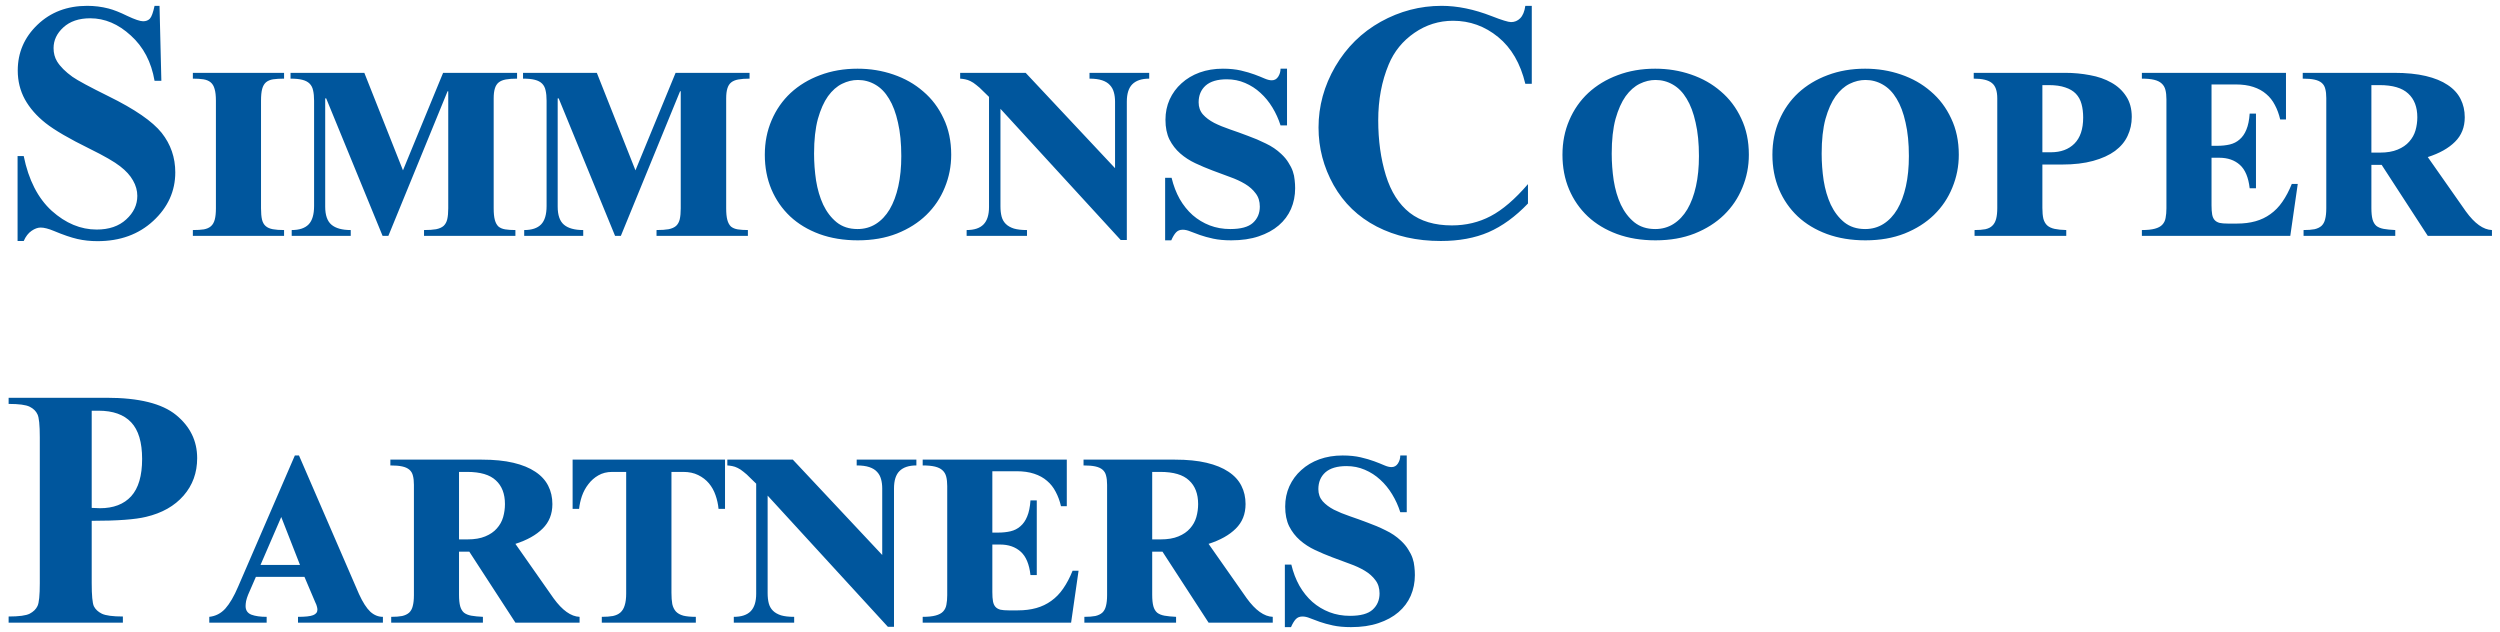 <svg width="265" height="67" viewBox="0 0 265 67" fill="none" xmlns="http://www.w3.org/2000/svg">
<path d="M16.91 0.619L17.104 8.564H16.383C16.043 6.572 15.205 4.973 13.869 3.766C12.545 2.547 11.109 1.938 9.562 1.938C8.367 1.938 7.418 2.26 6.715 2.904C6.023 3.537 5.678 4.27 5.678 5.102C5.678 5.629 5.801 6.098 6.047 6.508C6.387 7.059 6.932 7.604 7.682 8.143C8.232 8.529 9.504 9.215 11.496 10.199C14.285 11.57 16.166 12.865 17.139 14.084C18.1 15.303 18.58 16.697 18.58 18.268C18.58 20.26 17.801 21.977 16.242 23.418C14.695 24.848 12.727 25.562 10.336 25.562C9.586 25.562 8.877 25.486 8.209 25.334C7.541 25.182 6.703 24.895 5.695 24.473C5.133 24.238 4.67 24.121 4.307 24.121C4.002 24.121 3.68 24.238 3.34 24.473C3 24.707 2.725 25.064 2.514 25.545H1.863V16.545H2.514C3.029 19.076 4.02 21.01 5.484 22.346C6.961 23.67 8.549 24.332 10.248 24.332C11.56 24.332 12.604 23.975 13.377 23.26C14.162 22.545 14.555 21.713 14.555 20.764C14.555 20.201 14.402 19.656 14.098 19.129C13.805 18.602 13.354 18.104 12.744 17.635C12.135 17.154 11.057 16.533 9.51 15.771C7.342 14.705 5.783 13.797 4.834 13.047C3.885 12.297 3.152 11.459 2.637 10.533C2.133 9.607 1.881 8.588 1.881 7.475C1.881 5.576 2.578 3.959 3.973 2.623C5.367 1.287 7.125 0.619 9.246 0.619C10.02 0.619 10.77 0.713 11.496 0.9C12.047 1.041 12.715 1.305 13.5 1.691C14.297 2.066 14.854 2.254 15.17 2.254C15.475 2.254 15.715 2.16 15.891 1.973C16.066 1.785 16.23 1.334 16.383 0.619H16.91ZM30.111 25H20.443V24.385C20.912 24.385 21.299 24.361 21.604 24.314C21.92 24.256 22.172 24.145 22.359 23.98C22.547 23.816 22.682 23.582 22.764 23.277C22.846 22.973 22.887 22.574 22.887 22.082V10.674C22.887 10.146 22.84 9.73 22.746 9.426C22.664 9.121 22.523 8.887 22.324 8.723C22.125 8.559 21.867 8.453 21.551 8.406C21.246 8.359 20.877 8.336 20.443 8.336V7.721H30.111V8.336C29.654 8.336 29.268 8.359 28.951 8.406C28.646 8.453 28.395 8.559 28.195 8.723C28.008 8.887 27.873 9.121 27.791 9.426C27.709 9.73 27.668 10.146 27.668 10.674V22.082C27.668 22.574 27.703 22.973 27.773 23.277C27.844 23.57 27.973 23.799 28.16 23.963C28.348 24.127 28.6 24.238 28.916 24.297C29.232 24.355 29.631 24.385 30.111 24.385V25ZM46.969 7.721H54.809V8.336C54.328 8.336 53.93 8.365 53.613 8.424C53.297 8.482 53.045 8.588 52.857 8.74C52.67 8.893 52.535 9.109 52.453 9.391C52.371 9.66 52.33 10.006 52.33 10.428V22.082C52.33 22.598 52.371 23.008 52.453 23.312C52.535 23.617 52.664 23.852 52.84 24.016C53.027 24.168 53.268 24.268 53.56 24.314C53.853 24.361 54.211 24.385 54.633 24.385V25H44.947V24.385C45.475 24.385 45.902 24.355 46.23 24.297C46.57 24.227 46.834 24.109 47.022 23.945C47.209 23.77 47.338 23.535 47.408 23.242C47.478 22.938 47.514 22.551 47.514 22.082V9.672H47.443L41.168 25H40.553L34.576 10.428H34.471V21.906C34.471 22.809 34.693 23.447 35.139 23.822C35.584 24.197 36.264 24.385 37.178 24.385V25H30.92V24.385C31.729 24.385 32.326 24.186 32.713 23.787C33.1 23.389 33.293 22.738 33.293 21.836V10.674C33.293 10.24 33.258 9.877 33.188 9.584C33.129 9.291 33.006 9.051 32.818 8.863C32.631 8.676 32.373 8.541 32.045 8.459C31.729 8.377 31.312 8.336 30.797 8.336V7.721H38.619L42.715 18.057L46.969 7.721ZM71.613 7.721H79.453V8.336C78.973 8.336 78.574 8.365 78.258 8.424C77.941 8.482 77.689 8.588 77.502 8.74C77.314 8.893 77.18 9.109 77.098 9.391C77.016 9.66 76.975 10.006 76.975 10.428V22.082C76.975 22.598 77.016 23.008 77.098 23.312C77.18 23.617 77.309 23.852 77.484 24.016C77.672 24.168 77.912 24.268 78.205 24.314C78.498 24.361 78.856 24.385 79.277 24.385V25H69.592V24.385C70.119 24.385 70.547 24.355 70.875 24.297C71.215 24.227 71.478 24.109 71.666 23.945C71.853 23.77 71.982 23.535 72.053 23.242C72.123 22.938 72.158 22.551 72.158 22.082V9.672H72.088L65.812 25H65.197L59.221 10.428H59.115V21.906C59.115 22.809 59.338 23.447 59.783 23.822C60.228 24.197 60.908 24.385 61.822 24.385V25H55.565V24.385C56.373 24.385 56.971 24.186 57.357 23.787C57.744 23.389 57.938 22.738 57.938 21.836V10.674C57.938 10.24 57.902 9.877 57.832 9.584C57.773 9.291 57.65 9.051 57.463 8.863C57.275 8.676 57.018 8.541 56.69 8.459C56.373 8.377 55.957 8.336 55.441 8.336V7.721H63.264L67.359 18.057L71.613 7.721ZM100.828 16.404C100.828 17.623 100.6 18.783 100.143 19.885C99.697 20.986 99.047 21.953 98.191 22.785C97.348 23.605 96.311 24.262 95.08 24.754C93.861 25.234 92.478 25.475 90.932 25.475C89.432 25.475 88.072 25.252 86.853 24.807C85.647 24.361 84.615 23.74 83.76 22.943C82.904 22.135 82.242 21.18 81.773 20.078C81.305 18.965 81.07 17.74 81.07 16.404C81.07 15.08 81.311 13.861 81.791 12.748C82.272 11.623 82.945 10.656 83.812 9.848C84.691 9.039 85.728 8.412 86.924 7.967C88.131 7.51 89.455 7.281 90.897 7.281C92.232 7.281 93.498 7.486 94.693 7.896C95.9 8.307 96.955 8.904 97.857 9.689C98.772 10.463 99.492 11.418 100.02 12.555C100.559 13.68 100.828 14.963 100.828 16.404ZM95.537 16.545C95.537 15.185 95.42 14.002 95.186 12.994C94.963 11.975 94.647 11.131 94.236 10.463C93.838 9.795 93.352 9.297 92.777 8.969C92.215 8.641 91.6 8.477 90.932 8.477C90.369 8.477 89.812 8.611 89.262 8.881C88.711 9.15 88.213 9.59 87.768 10.199C87.334 10.809 86.977 11.611 86.695 12.607C86.426 13.604 86.291 14.828 86.291 16.281C86.291 17.23 86.361 18.18 86.502 19.129C86.654 20.078 86.906 20.934 87.258 21.695C87.621 22.457 88.096 23.078 88.682 23.559C89.279 24.039 90.018 24.279 90.897 24.279C91.623 24.279 92.273 24.098 92.848 23.734C93.422 23.371 93.908 22.855 94.307 22.188C94.705 21.508 95.01 20.693 95.221 19.744C95.432 18.795 95.537 17.729 95.537 16.545ZM118.195 17.828V10.779C118.195 10.416 118.154 10.088 118.072 9.795C117.99 9.49 117.85 9.232 117.65 9.021C117.451 8.799 117.176 8.629 116.824 8.512C116.473 8.395 116.027 8.336 115.488 8.336V7.721H121.816V8.336C121.02 8.336 120.422 8.535 120.023 8.934C119.637 9.32 119.443 9.936 119.443 10.779V25.439H118.793L106.049 11.535V21.871C106.049 22.281 106.09 22.645 106.172 22.961C106.254 23.266 106.4 23.523 106.611 23.734C106.822 23.945 107.109 24.109 107.473 24.227C107.836 24.332 108.299 24.385 108.861 24.385V25H102.463V24.385C103.271 24.385 103.869 24.186 104.256 23.787C104.643 23.389 104.836 22.773 104.836 21.941V10.27L104.221 9.672C103.951 9.391 103.705 9.168 103.482 9.004C103.271 8.828 103.066 8.693 102.867 8.6C102.68 8.506 102.492 8.441 102.305 8.406C102.129 8.371 101.953 8.348 101.777 8.336V7.721H108.721L118.195 17.828ZM123.539 12.695C123.539 11.922 123.686 11.207 123.979 10.551C124.283 9.883 124.705 9.309 125.244 8.828C125.783 8.336 126.422 7.955 127.16 7.686C127.91 7.416 128.73 7.281 129.621 7.281C130.348 7.281 130.986 7.346 131.537 7.475C132.088 7.604 132.568 7.744 132.979 7.896C133.389 8.049 133.74 8.189 134.033 8.318C134.326 8.447 134.584 8.512 134.807 8.512C135.1 8.512 135.328 8.383 135.492 8.125C135.656 7.867 135.738 7.586 135.738 7.281H136.424V13.293H135.738C135.527 12.625 135.24 11.992 134.877 11.395C134.514 10.797 134.092 10.281 133.611 9.848C133.131 9.402 132.586 9.051 131.977 8.793C131.379 8.535 130.734 8.406 130.043 8.406C129.047 8.406 128.297 8.629 127.793 9.074C127.301 9.52 127.055 10.111 127.055 10.85C127.055 11.354 127.207 11.781 127.512 12.133C127.816 12.473 128.215 12.771 128.707 13.029C129.199 13.275 129.756 13.504 130.377 13.715C130.998 13.926 131.631 14.154 132.275 14.4C132.932 14.635 133.564 14.904 134.174 15.209C134.795 15.502 135.34 15.871 135.809 16.316C136.137 16.621 136.395 16.932 136.582 17.248C136.781 17.553 136.934 17.857 137.039 18.162C137.145 18.467 137.209 18.771 137.232 19.076C137.268 19.369 137.285 19.662 137.285 19.955C137.285 20.74 137.139 21.473 136.846 22.152C136.553 22.82 136.119 23.4 135.545 23.893C134.971 24.385 134.262 24.771 133.418 25.053C132.586 25.334 131.619 25.475 130.518 25.475C129.779 25.475 129.141 25.416 128.602 25.299C128.062 25.182 127.594 25.053 127.195 24.912C126.797 24.771 126.451 24.643 126.158 24.525C125.877 24.408 125.613 24.35 125.367 24.35C125.074 24.35 124.84 24.443 124.664 24.631C124.488 24.818 124.318 25.1 124.154 25.475H123.504V18.848H124.189C124.389 19.68 124.676 20.43 125.051 21.098C125.438 21.766 125.895 22.334 126.422 22.803C126.961 23.271 127.564 23.635 128.232 23.893C128.9 24.15 129.627 24.279 130.412 24.279C131.525 24.279 132.322 24.062 132.803 23.629C133.295 23.184 133.541 22.609 133.541 21.906C133.541 21.344 133.395 20.875 133.102 20.5C132.82 20.113 132.445 19.779 131.977 19.498C131.508 19.217 130.975 18.971 130.377 18.76C129.779 18.537 129.164 18.309 128.531 18.074C127.91 17.84 127.301 17.582 126.703 17.301C126.105 17.02 125.572 16.674 125.104 16.264C124.635 15.854 124.254 15.361 123.961 14.787C123.68 14.213 123.539 13.516 123.539 12.695ZM162.369 0.619V8.881H161.684C161.168 6.725 160.207 5.072 158.801 3.924C157.395 2.775 155.801 2.201 154.02 2.201C152.531 2.201 151.166 2.629 149.924 3.484C148.682 4.34 147.773 5.459 147.199 6.842C146.461 8.611 146.092 10.58 146.092 12.748C146.092 14.881 146.361 16.826 146.9 18.584C147.439 20.33 148.283 21.654 149.432 22.557C150.58 23.447 152.068 23.893 153.896 23.893C155.396 23.893 156.768 23.564 158.01 22.908C159.264 22.252 160.582 21.121 161.965 19.516V21.572C160.629 22.967 159.234 23.98 157.781 24.613C156.34 25.234 154.652 25.545 152.719 25.545C150.176 25.545 147.914 25.035 145.934 24.016C143.965 22.996 142.441 21.531 141.363 19.621C140.297 17.711 139.764 15.678 139.764 13.521C139.764 11.248 140.355 9.092 141.539 7.053C142.734 5.014 144.34 3.432 146.355 2.307C148.383 1.182 150.533 0.619 152.807 0.619C154.482 0.619 156.252 0.982 158.115 1.709C159.193 2.131 159.879 2.342 160.172 2.342C160.547 2.342 160.869 2.207 161.139 1.938C161.42 1.656 161.602 1.217 161.684 0.619H162.369ZM185.379 16.404C185.379 17.623 185.15 18.783 184.693 19.885C184.248 20.986 183.598 21.953 182.742 22.785C181.898 23.605 180.861 24.262 179.631 24.754C178.412 25.234 177.029 25.475 175.482 25.475C173.982 25.475 172.623 25.252 171.404 24.807C170.197 24.361 169.166 23.74 168.311 22.943C167.455 22.135 166.793 21.18 166.324 20.078C165.855 18.965 165.621 17.74 165.621 16.404C165.621 15.08 165.861 13.861 166.342 12.748C166.822 11.623 167.496 10.656 168.363 9.848C169.242 9.039 170.279 8.412 171.475 7.967C172.682 7.51 174.006 7.281 175.447 7.281C176.783 7.281 178.049 7.486 179.244 7.896C180.451 8.307 181.506 8.904 182.408 9.689C183.322 10.463 184.043 11.418 184.57 12.555C185.109 13.68 185.379 14.963 185.379 16.404ZM180.088 16.545C180.088 15.185 179.971 14.002 179.736 12.994C179.514 11.975 179.197 11.131 178.787 10.463C178.389 9.795 177.902 9.297 177.328 8.969C176.766 8.641 176.15 8.477 175.482 8.477C174.92 8.477 174.363 8.611 173.812 8.881C173.262 9.15 172.764 9.59 172.318 10.199C171.885 10.809 171.527 11.611 171.246 12.607C170.977 13.604 170.842 14.828 170.842 16.281C170.842 17.23 170.912 18.18 171.053 19.129C171.205 20.078 171.457 20.934 171.809 21.695C172.172 22.457 172.646 23.078 173.232 23.559C173.83 24.039 174.568 24.279 175.447 24.279C176.174 24.279 176.824 24.098 177.398 23.734C177.973 23.371 178.459 22.855 178.857 22.188C179.256 21.508 179.561 20.693 179.771 19.744C179.982 18.795 180.088 17.729 180.088 16.545ZM207.633 16.404C207.633 17.623 207.404 18.783 206.947 19.885C206.502 20.986 205.852 21.953 204.996 22.785C204.152 23.605 203.115 24.262 201.885 24.754C200.666 25.234 199.283 25.475 197.736 25.475C196.236 25.475 194.877 25.252 193.658 24.807C192.451 24.361 191.42 23.74 190.564 22.943C189.709 22.135 189.047 21.18 188.578 20.078C188.109 18.965 187.875 17.74 187.875 16.404C187.875 15.08 188.115 13.861 188.596 12.748C189.076 11.623 189.75 10.656 190.617 9.848C191.496 9.039 192.533 8.412 193.729 7.967C194.936 7.51 196.26 7.281 197.701 7.281C199.037 7.281 200.303 7.486 201.498 7.896C202.705 8.307 203.76 8.904 204.662 9.689C205.576 10.463 206.297 11.418 206.824 12.555C207.363 13.68 207.633 14.963 207.633 16.404ZM202.342 16.545C202.342 15.185 202.225 14.002 201.99 12.994C201.768 11.975 201.451 11.131 201.041 10.463C200.643 9.795 200.156 9.297 199.582 8.969C199.02 8.641 198.404 8.477 197.736 8.477C197.174 8.477 196.617 8.611 196.066 8.881C195.516 9.15 195.018 9.59 194.572 10.199C194.139 10.809 193.781 11.611 193.5 12.607C193.23 13.604 193.096 14.828 193.096 16.281C193.096 17.23 193.166 18.18 193.307 19.129C193.459 20.078 193.711 20.934 194.062 21.695C194.426 22.457 194.9 23.078 195.486 23.559C196.084 24.039 196.822 24.279 197.701 24.279C198.428 24.279 199.078 24.098 199.652 23.734C200.227 23.371 200.713 22.855 201.111 22.188C201.51 21.508 201.814 20.693 202.025 19.744C202.236 18.795 202.342 17.729 202.342 16.545ZM216.492 22.047C216.492 22.504 216.527 22.885 216.598 23.189C216.68 23.482 216.814 23.717 217.002 23.893C217.201 24.068 217.465 24.191 217.793 24.262C218.121 24.332 218.531 24.373 219.023 24.385V25H209.303V24.385C209.76 24.385 210.141 24.355 210.445 24.297C210.762 24.227 211.008 24.104 211.184 23.928C211.371 23.752 211.506 23.512 211.588 23.207C211.67 22.902 211.711 22.516 211.711 22.047V10.428C211.711 9.631 211.518 9.086 211.131 8.793C210.756 8.488 210.117 8.336 209.215 8.336V7.721H218.9C219.814 7.721 220.693 7.803 221.537 7.967C222.393 8.119 223.148 8.383 223.805 8.758C224.461 9.121 224.982 9.602 225.369 10.199C225.768 10.797 225.967 11.529 225.967 12.396C225.967 13.111 225.82 13.779 225.527 14.4C225.246 15.01 224.801 15.543 224.191 16C223.582 16.445 222.809 16.797 221.871 17.055C220.945 17.312 219.838 17.441 218.549 17.441H216.492V22.047ZM216.492 16.141H217.389C218.443 16.141 219.275 15.836 219.885 15.227C220.506 14.605 220.816 13.685 220.816 12.467C220.816 11.928 220.758 11.447 220.641 11.025C220.523 10.592 220.324 10.229 220.043 9.936C219.762 9.643 219.387 9.42 218.918 9.268C218.449 9.104 217.869 9.021 217.178 9.021H216.492V16.141ZM234.422 15.455H235.037C235.518 15.455 235.957 15.408 236.355 15.315C236.754 15.221 237.1 15.045 237.393 14.787C237.697 14.529 237.938 14.184 238.113 13.75C238.301 13.305 238.418 12.736 238.465 12.045H239.133V19.955H238.465C238.336 18.807 237.99 17.98 237.428 17.477C236.865 16.973 236.139 16.721 235.248 16.721H234.422V21.766C234.422 22.164 234.445 22.492 234.492 22.75C234.539 22.996 234.627 23.189 234.756 23.33C234.885 23.471 235.061 23.57 235.283 23.629C235.506 23.676 235.793 23.699 236.145 23.699H237.129C237.844 23.699 238.494 23.617 239.08 23.453C239.666 23.289 240.193 23.037 240.662 22.697C241.143 22.357 241.564 21.924 241.928 21.396C242.303 20.857 242.637 20.225 242.93 19.498H243.562L242.771 25H227.039V24.385C227.613 24.385 228.07 24.338 228.41 24.244C228.762 24.15 229.025 24.01 229.201 23.822C229.389 23.623 229.506 23.383 229.553 23.102C229.611 22.809 229.641 22.469 229.641 22.082V10.533C229.641 10.135 229.605 9.801 229.535 9.531C229.465 9.25 229.33 9.021 229.131 8.846C228.943 8.67 228.68 8.541 228.34 8.459C228 8.377 227.566 8.336 227.039 8.336V7.721H242.314V12.66H241.699C241.57 12.098 241.383 11.588 241.137 11.131C240.902 10.674 240.598 10.287 240.223 9.971C239.848 9.643 239.391 9.391 238.852 9.215C238.324 9.039 237.703 8.951 236.988 8.951H234.422V15.455ZM251.367 22.047C251.367 22.551 251.408 22.955 251.49 23.26C251.572 23.553 251.707 23.781 251.895 23.945C252.094 24.098 252.352 24.203 252.668 24.262C252.996 24.32 253.406 24.361 253.898 24.385V25H244.178V24.385C244.646 24.385 245.033 24.355 245.338 24.297C245.643 24.227 245.889 24.109 246.076 23.945C246.264 23.77 246.393 23.535 246.463 23.242C246.545 22.938 246.586 22.551 246.586 22.082V10.393C246.586 10.006 246.551 9.684 246.48 9.426C246.422 9.168 246.299 8.957 246.111 8.793C245.924 8.629 245.666 8.512 245.338 8.441C245.021 8.371 244.605 8.336 244.09 8.336V7.721H253.775C255.076 7.721 256.195 7.832 257.133 8.055C258.07 8.277 258.844 8.594 259.453 9.004C260.074 9.414 260.531 9.912 260.824 10.498C261.117 11.072 261.264 11.717 261.264 12.432C261.264 13.486 260.918 14.354 260.227 15.033C259.547 15.713 258.586 16.252 257.344 16.65L261.387 22.416C262.312 23.693 263.232 24.35 264.146 24.385V25H257.344L252.457 17.477H251.367V22.047ZM251.367 16.176H252.264C253.014 16.176 253.641 16.07 254.145 15.859C254.66 15.648 255.07 15.367 255.375 15.016C255.691 14.664 255.914 14.266 256.043 13.82C256.172 13.363 256.236 12.9 256.236 12.432C256.236 11.342 255.914 10.504 255.27 9.918C254.637 9.32 253.623 9.021 252.229 9.021H251.367V16.176ZM9.721 55.207V61.816C9.721 63.105 9.797 63.92 9.949 64.26C10.113 64.588 10.395 64.852 10.793 65.051C11.203 65.25 11.947 65.35 13.025 65.35V66H0.914V65.35C2.016 65.35 2.76 65.25 3.146 65.051C3.545 64.84 3.82 64.57 3.973 64.242C4.137 63.914 4.219 63.105 4.219 61.816V46.348C4.219 45.059 4.137 44.25 3.973 43.922C3.82 43.582 3.545 43.312 3.146 43.113C2.748 42.914 2.004 42.815 0.914 42.815V42.164H11.303C14.725 42.164 17.18 42.773 18.668 43.992C20.156 45.211 20.9 46.734 20.9 48.562C20.9 50.109 20.42 51.434 19.459 52.535C18.498 53.637 17.174 54.387 15.486 54.785C14.35 55.066 12.428 55.207 9.721 55.207ZM9.721 43.535V53.836C10.107 53.859 10.4 53.871 10.6 53.871C12.029 53.871 13.131 53.449 13.904 52.605C14.678 51.75 15.065 50.432 15.065 48.65C15.065 46.881 14.678 45.586 13.904 44.766C13.131 43.945 11.977 43.535 10.441 43.535H9.721ZM27.123 61.148L26.297 63.047C26.203 63.281 26.133 63.504 26.086 63.715C26.051 63.914 26.033 64.09 26.033 64.242C26.033 64.688 26.238 64.992 26.648 65.156C27.059 65.309 27.598 65.385 28.266 65.385V66H22.184V65.385C22.852 65.314 23.42 65.022 23.889 64.506C24.357 63.978 24.809 63.205 25.242 62.185L31.254 48.281H31.693L38.057 62.977C38.455 63.844 38.853 64.465 39.252 64.84C39.65 65.203 40.096 65.385 40.588 65.385V66H31.588V65.385C32.361 65.385 32.895 65.326 33.188 65.209C33.492 65.092 33.645 64.898 33.645 64.629C33.645 64.523 33.627 64.412 33.592 64.295C33.568 64.178 33.51 64.025 33.416 63.838L32.273 61.148H27.123ZM29.812 54.803L27.615 59.883H31.799L29.812 54.803ZM48.656 63.047C48.656 63.551 48.697 63.955 48.779 64.26C48.861 64.553 48.996 64.781 49.184 64.945C49.383 65.098 49.641 65.203 49.957 65.262C50.285 65.32 50.695 65.361 51.188 65.385V66H41.467V65.385C41.935 65.385 42.322 65.356 42.627 65.297C42.932 65.227 43.178 65.109 43.365 64.945C43.553 64.769 43.682 64.535 43.752 64.242C43.834 63.938 43.875 63.551 43.875 63.082V51.393C43.875 51.006 43.84 50.684 43.77 50.426C43.711 50.168 43.588 49.957 43.4 49.793C43.213 49.629 42.955 49.512 42.627 49.441C42.31 49.371 41.895 49.336 41.379 49.336V48.721H51.065C52.365 48.721 53.484 48.832 54.422 49.055C55.359 49.277 56.133 49.594 56.742 50.004C57.363 50.414 57.82 50.912 58.113 51.498C58.406 52.072 58.553 52.717 58.553 53.432C58.553 54.486 58.207 55.353 57.516 56.033C56.836 56.713 55.875 57.252 54.633 57.65L58.676 63.416C59.602 64.693 60.522 65.35 61.435 65.385V66H54.633L49.746 58.477H48.656V63.047ZM48.656 57.176H49.553C50.303 57.176 50.93 57.07 51.434 56.859C51.949 56.648 52.359 56.367 52.664 56.016C52.98 55.664 53.203 55.266 53.332 54.82C53.461 54.363 53.525 53.9 53.525 53.432C53.525 52.342 53.203 51.504 52.559 50.918C51.926 50.32 50.912 50.022 49.518 50.022H48.656V57.176ZM76.852 53.941H76.166C76.119 53.449 76.014 52.969 75.85 52.5C75.686 52.02 75.451 51.598 75.147 51.234C74.842 50.871 74.461 50.578 74.004 50.355C73.559 50.133 73.031 50.022 72.422 50.022H71.174V62.836C71.174 63.305 71.203 63.703 71.262 64.031C71.332 64.348 71.461 64.611 71.648 64.822C71.836 65.022 72.1 65.168 72.439 65.262C72.779 65.344 73.219 65.385 73.758 65.385V66H63.791V65.385C64.248 65.385 64.641 65.356 64.969 65.297C65.297 65.227 65.561 65.103 65.76 64.928C65.971 64.74 66.123 64.488 66.217 64.172C66.322 63.844 66.375 63.422 66.375 62.906V50.022H64.898C64.336 50.022 63.844 50.145 63.422 50.391C63.012 50.625 62.66 50.935 62.367 51.322C62.074 51.697 61.846 52.119 61.682 52.588C61.529 53.045 61.43 53.496 61.383 53.941H60.697V48.721H76.852V53.941ZM93.516 58.828V51.779C93.516 51.416 93.475 51.088 93.393 50.795C93.311 50.49 93.17 50.232 92.971 50.022C92.772 49.799 92.496 49.629 92.144 49.512C91.793 49.395 91.348 49.336 90.809 49.336V48.721H97.137V49.336C96.34 49.336 95.742 49.535 95.344 49.934C94.957 50.32 94.764 50.935 94.764 51.779V66.439H94.113L81.369 52.535V62.871C81.369 63.281 81.41 63.645 81.492 63.961C81.574 64.266 81.721 64.523 81.932 64.734C82.143 64.945 82.43 65.109 82.793 65.227C83.156 65.332 83.619 65.385 84.182 65.385V66H77.783V65.385C78.592 65.385 79.189 65.186 79.576 64.787C79.963 64.389 80.156 63.773 80.156 62.941V51.27L79.541 50.672C79.272 50.391 79.025 50.168 78.803 50.004C78.592 49.828 78.387 49.693 78.188 49.6C78 49.506 77.812 49.441 77.625 49.406C77.449 49.371 77.273 49.348 77.098 49.336V48.721H84.041L93.516 58.828ZM105.188 56.455H105.803C106.283 56.455 106.723 56.408 107.121 56.315C107.52 56.221 107.865 56.045 108.158 55.787C108.463 55.529 108.703 55.184 108.879 54.75C109.066 54.305 109.184 53.736 109.23 53.045H109.898V60.955H109.23C109.102 59.807 108.756 58.98 108.193 58.477C107.631 57.973 106.904 57.721 106.014 57.721H105.188V62.766C105.188 63.164 105.211 63.492 105.258 63.75C105.305 63.996 105.393 64.189 105.521 64.33C105.65 64.471 105.826 64.57 106.049 64.629C106.271 64.676 106.559 64.699 106.91 64.699H107.895C108.609 64.699 109.26 64.617 109.846 64.453C110.432 64.289 110.959 64.037 111.428 63.697C111.908 63.357 112.33 62.924 112.693 62.397C113.068 61.857 113.402 61.225 113.695 60.498H114.328L113.537 66H97.805V65.385C98.379 65.385 98.836 65.338 99.176 65.244C99.527 65.15 99.791 65.01 99.967 64.822C100.154 64.623 100.271 64.383 100.318 64.102C100.377 63.809 100.406 63.469 100.406 63.082V51.533C100.406 51.135 100.371 50.801 100.301 50.531C100.23 50.25 100.096 50.022 99.897 49.846C99.709 49.67 99.445 49.541 99.106 49.459C98.766 49.377 98.332 49.336 97.805 49.336V48.721H113.08V53.66H112.465C112.336 53.098 112.148 52.588 111.902 52.131C111.668 51.674 111.363 51.287 110.988 50.971C110.613 50.643 110.156 50.391 109.617 50.215C109.09 50.039 108.469 49.951 107.754 49.951H105.188V56.455ZM122.133 63.047C122.133 63.551 122.174 63.955 122.256 64.26C122.338 64.553 122.473 64.781 122.66 64.945C122.859 65.098 123.117 65.203 123.434 65.262C123.762 65.32 124.172 65.361 124.664 65.385V66H114.943V65.385C115.412 65.385 115.799 65.356 116.104 65.297C116.408 65.227 116.654 65.109 116.842 64.945C117.029 64.769 117.158 64.535 117.229 64.242C117.311 63.938 117.352 63.551 117.352 63.082V51.393C117.352 51.006 117.316 50.684 117.246 50.426C117.188 50.168 117.064 49.957 116.877 49.793C116.689 49.629 116.432 49.512 116.104 49.441C115.787 49.371 115.371 49.336 114.855 49.336V48.721H124.541C125.842 48.721 126.961 48.832 127.898 49.055C128.836 49.277 129.609 49.594 130.219 50.004C130.84 50.414 131.297 50.912 131.59 51.498C131.883 52.072 132.029 52.717 132.029 53.432C132.029 54.486 131.684 55.353 130.992 56.033C130.312 56.713 129.352 57.252 128.109 57.65L132.152 63.416C133.078 64.693 133.998 65.35 134.912 65.385V66H128.109L123.223 58.477H122.133V63.047ZM122.133 57.176H123.029C123.779 57.176 124.406 57.07 124.91 56.859C125.426 56.648 125.836 56.367 126.141 56.016C126.457 55.664 126.68 55.266 126.809 54.82C126.938 54.363 127.002 53.9 127.002 53.432C127.002 52.342 126.68 51.504 126.035 50.918C125.402 50.32 124.389 50.022 122.994 50.022H122.133V57.176ZM136.23 53.695C136.23 52.922 136.377 52.207 136.67 51.551C136.975 50.883 137.396 50.309 137.936 49.828C138.475 49.336 139.113 48.955 139.852 48.685C140.602 48.416 141.422 48.281 142.312 48.281C143.039 48.281 143.678 48.346 144.229 48.475C144.779 48.603 145.26 48.744 145.67 48.897C146.08 49.049 146.432 49.19 146.725 49.318C147.018 49.447 147.275 49.512 147.498 49.512C147.791 49.512 148.02 49.383 148.184 49.125C148.348 48.867 148.43 48.586 148.43 48.281H149.115V54.293H148.43C148.219 53.625 147.932 52.992 147.568 52.395C147.205 51.797 146.783 51.281 146.303 50.848C145.822 50.402 145.277 50.051 144.668 49.793C144.07 49.535 143.426 49.406 142.734 49.406C141.738 49.406 140.988 49.629 140.484 50.074C139.992 50.52 139.746 51.111 139.746 51.85C139.746 52.353 139.898 52.781 140.203 53.133C140.508 53.473 140.906 53.772 141.398 54.029C141.891 54.275 142.447 54.504 143.068 54.715C143.689 54.926 144.322 55.154 144.967 55.4C145.623 55.635 146.256 55.904 146.865 56.209C147.486 56.502 148.031 56.871 148.5 57.316C148.828 57.621 149.086 57.932 149.273 58.248C149.473 58.553 149.625 58.857 149.73 59.162C149.836 59.467 149.9 59.772 149.924 60.076C149.959 60.369 149.977 60.662 149.977 60.955C149.977 61.74 149.83 62.473 149.537 63.152C149.244 63.82 148.811 64.4 148.236 64.893C147.662 65.385 146.953 65.772 146.109 66.053C145.277 66.334 144.311 66.475 143.209 66.475C142.471 66.475 141.832 66.416 141.293 66.299C140.754 66.182 140.285 66.053 139.887 65.912C139.488 65.772 139.143 65.643 138.85 65.525C138.568 65.408 138.305 65.35 138.059 65.35C137.766 65.35 137.531 65.443 137.355 65.631C137.18 65.818 137.01 66.1 136.846 66.475H136.195V59.848H136.881C137.08 60.68 137.367 61.43 137.742 62.098C138.129 62.766 138.586 63.334 139.113 63.803C139.652 64.272 140.256 64.635 140.924 64.893C141.592 65.15 142.318 65.279 143.104 65.279C144.217 65.279 145.014 65.062 145.494 64.629C145.986 64.184 146.232 63.609 146.232 62.906C146.232 62.344 146.086 61.875 145.793 61.5C145.512 61.113 145.137 60.779 144.668 60.498C144.199 60.217 143.666 59.971 143.068 59.76C142.471 59.537 141.855 59.309 141.223 59.074C140.602 58.84 139.992 58.582 139.395 58.301C138.797 58.02 138.264 57.674 137.795 57.264C137.326 56.853 136.945 56.361 136.652 55.787C136.371 55.213 136.23 54.516 136.23 53.695Z" fill="#00569D"/>
</svg>
